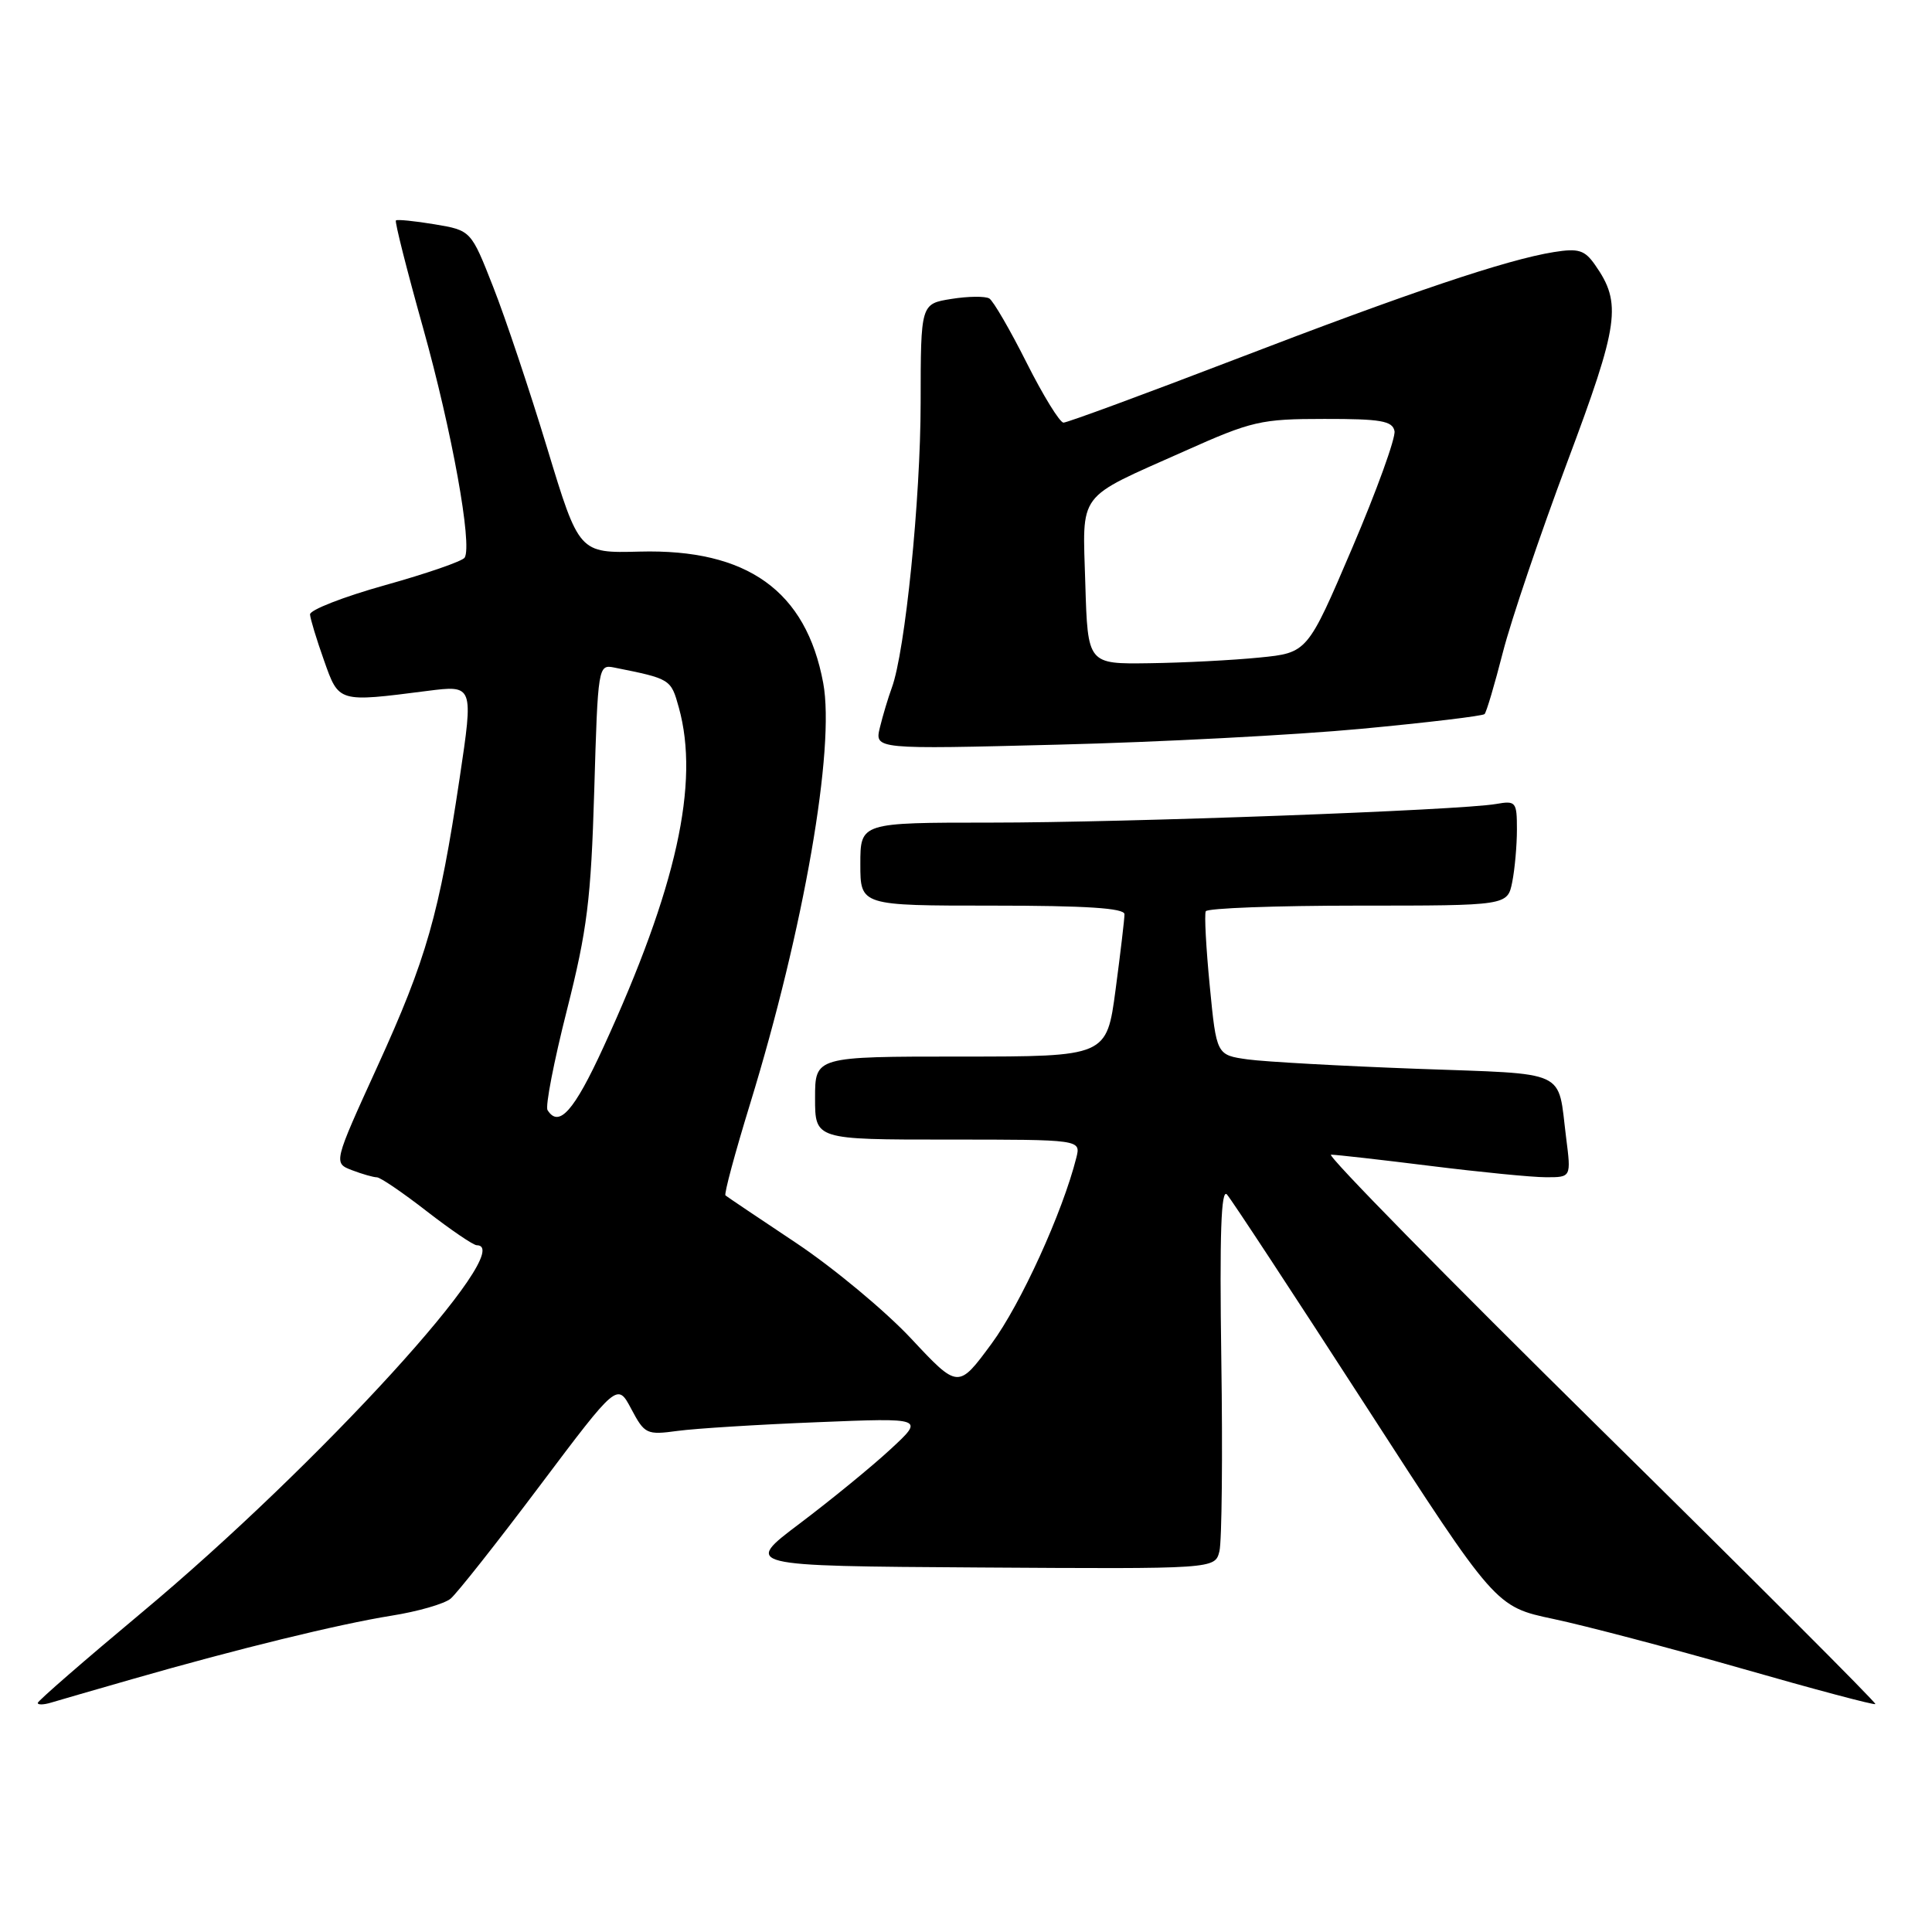 <?xml version="1.0" encoding="UTF-8" standalone="no"?>
<!DOCTYPE svg PUBLIC "-//W3C//DTD SVG 1.1//EN" "http://www.w3.org/Graphics/SVG/1.1/DTD/svg11.dtd" >
<svg xmlns="http://www.w3.org/2000/svg" xmlns:xlink="http://www.w3.org/1999/xlink" version="1.1" viewBox="0 0 256 256">
 <g >
 <path fill="currentColor"
d=" M 17.50 222.50 C 31.45 218.49 44.88 215.21 51.85 214.09 C 55.34 213.54 58.88 212.52 59.71 211.83 C 60.54 211.14 65.85 204.42 71.51 196.89 C 81.80 183.21 81.80 183.21 83.65 186.70 C 85.42 190.03 85.68 190.16 89.80 189.60 C 92.17 189.28 100.50 188.76 108.30 188.45 C 122.50 187.87 122.50 187.87 118.00 192.03 C 115.53 194.32 110.12 198.74 106.00 201.85 C 98.50 207.50 98.50 207.50 129.74 207.70 C 160.99 207.90 160.99 207.90 161.58 205.55 C 161.90 204.26 162.02 192.82 161.83 180.14 C 161.59 163.52 161.80 157.41 162.58 158.28 C 163.18 158.95 171.43 171.52 180.92 186.20 C 198.17 212.90 198.17 212.90 205.83 214.52 C 210.05 215.41 221.32 218.38 230.87 221.11 C 240.42 223.85 248.36 225.96 248.50 225.80 C 248.64 225.63 232.20 209.19 211.96 189.25 C 191.73 169.31 175.71 153.00 176.37 153.00 C 177.04 153.00 182.96 153.67 189.54 154.49 C 196.12 155.31 203.00 155.99 204.84 155.99 C 208.19 156.00 208.19 156.00 207.52 150.75 C 206.36 141.57 208.10 142.37 187.73 141.62 C 177.70 141.25 167.63 140.69 165.35 140.38 C 161.19 139.80 161.19 139.80 160.30 130.65 C 159.81 125.62 159.57 121.16 159.77 120.75 C 159.96 120.34 169.04 120.00 179.93 120.00 C 199.75 120.00 199.75 120.00 200.38 116.87 C 200.72 115.16 201.00 112.02 201.00 109.90 C 201.00 106.25 200.86 106.07 198.25 106.53 C 193.44 107.37 149.17 109.00 131.26 109.00 C 114.00 109.00 114.00 109.00 114.00 114.50 C 114.00 120.00 114.00 120.00 131.50 120.00 C 143.90 120.00 149.00 120.33 149.00 121.14 C 149.00 121.76 148.47 126.26 147.82 131.14 C 146.64 140.00 146.64 140.00 127.32 140.00 C 108.00 140.00 108.00 140.00 108.00 145.50 C 108.00 151.00 108.00 151.00 125.61 151.00 C 143.22 151.00 143.22 151.00 142.62 153.40 C 140.81 160.61 135.26 172.79 131.39 178.04 C 126.97 184.04 126.97 184.04 120.74 177.38 C 117.32 173.72 110.46 168.02 105.51 164.71 C 100.55 161.41 96.33 158.57 96.13 158.40 C 95.92 158.23 97.39 152.78 99.38 146.30 C 106.52 123.06 110.68 99.11 109.08 90.50 C 106.81 78.29 99.02 72.71 84.75 73.09 C 76.73 73.30 76.73 73.30 72.51 59.40 C 70.19 51.76 66.97 42.13 65.35 38.02 C 62.41 30.53 62.41 30.53 57.58 29.72 C 54.93 29.28 52.62 29.05 52.46 29.21 C 52.29 29.38 53.91 35.78 56.06 43.45 C 59.89 57.14 62.61 72.20 61.57 73.89 C 61.28 74.36 56.53 76.00 51.02 77.54 C 45.51 79.08 41.03 80.83 41.08 81.42 C 41.12 82.01 41.95 84.75 42.93 87.50 C 44.91 93.11 44.77 93.07 56.62 91.55 C 62.75 90.77 62.75 90.77 60.90 103.14 C 58.20 121.15 56.52 127.04 50.01 141.31 C 44.17 154.11 44.17 154.11 46.65 155.06 C 48.01 155.58 49.50 156.00 49.94 156.00 C 50.39 156.00 53.37 158.03 56.55 160.50 C 59.74 162.97 62.72 165.00 63.17 165.00 C 68.80 165.00 42.28 194.07 18.75 213.70 C 11.19 220.01 5.00 225.39 5.00 225.65 C 5.00 225.92 5.79 225.90 6.75 225.61 C 7.71 225.32 12.55 223.92 17.50 222.50 Z  M 180.38 96.57 C 189.11 95.75 196.46 94.87 196.71 94.62 C 196.96 94.38 198.05 90.69 199.14 86.43 C 200.23 82.17 204.07 70.85 207.66 61.26 C 214.54 42.90 214.93 40.20 211.36 35.11 C 209.98 33.13 209.16 32.88 205.90 33.40 C 199.66 34.40 186.90 38.69 163.66 47.62 C 151.65 52.23 141.42 56.00 140.92 56.00 C 140.43 56.00 138.23 52.43 136.04 48.08 C 133.85 43.72 131.62 39.88 131.09 39.55 C 130.56 39.23 128.29 39.25 126.06 39.61 C 122.00 40.26 122.00 40.26 121.99 53.38 C 121.98 66.13 119.94 86.33 118.17 91.13 C 117.69 92.43 116.98 94.80 116.59 96.40 C 115.89 99.29 115.89 99.29 140.19 98.67 C 153.56 98.34 171.65 97.39 180.38 96.57 Z  M 72.55 147.09 C 72.24 146.58 73.40 140.62 75.12 133.84 C 77.81 123.20 78.31 119.20 78.74 104.76 C 79.22 88.32 79.27 88.03 81.37 88.45 C 88.87 89.95 88.90 89.97 89.95 93.76 C 92.73 103.77 89.65 117.65 79.96 138.75 C 76.07 147.23 74.05 149.50 72.55 147.09 Z  M 143.81 77.38 C 143.45 64.96 142.50 66.23 156.93 59.79 C 165.89 55.78 167.07 55.51 175.48 55.51 C 182.97 55.50 184.51 55.77 184.78 57.12 C 184.95 58.01 182.43 64.99 179.17 72.62 C 173.24 86.50 173.24 86.50 166.87 87.13 C 163.37 87.48 156.82 87.82 152.31 87.88 C 144.13 88.00 144.13 88.00 143.81 77.38 Z "/>
</g>
</svg>
